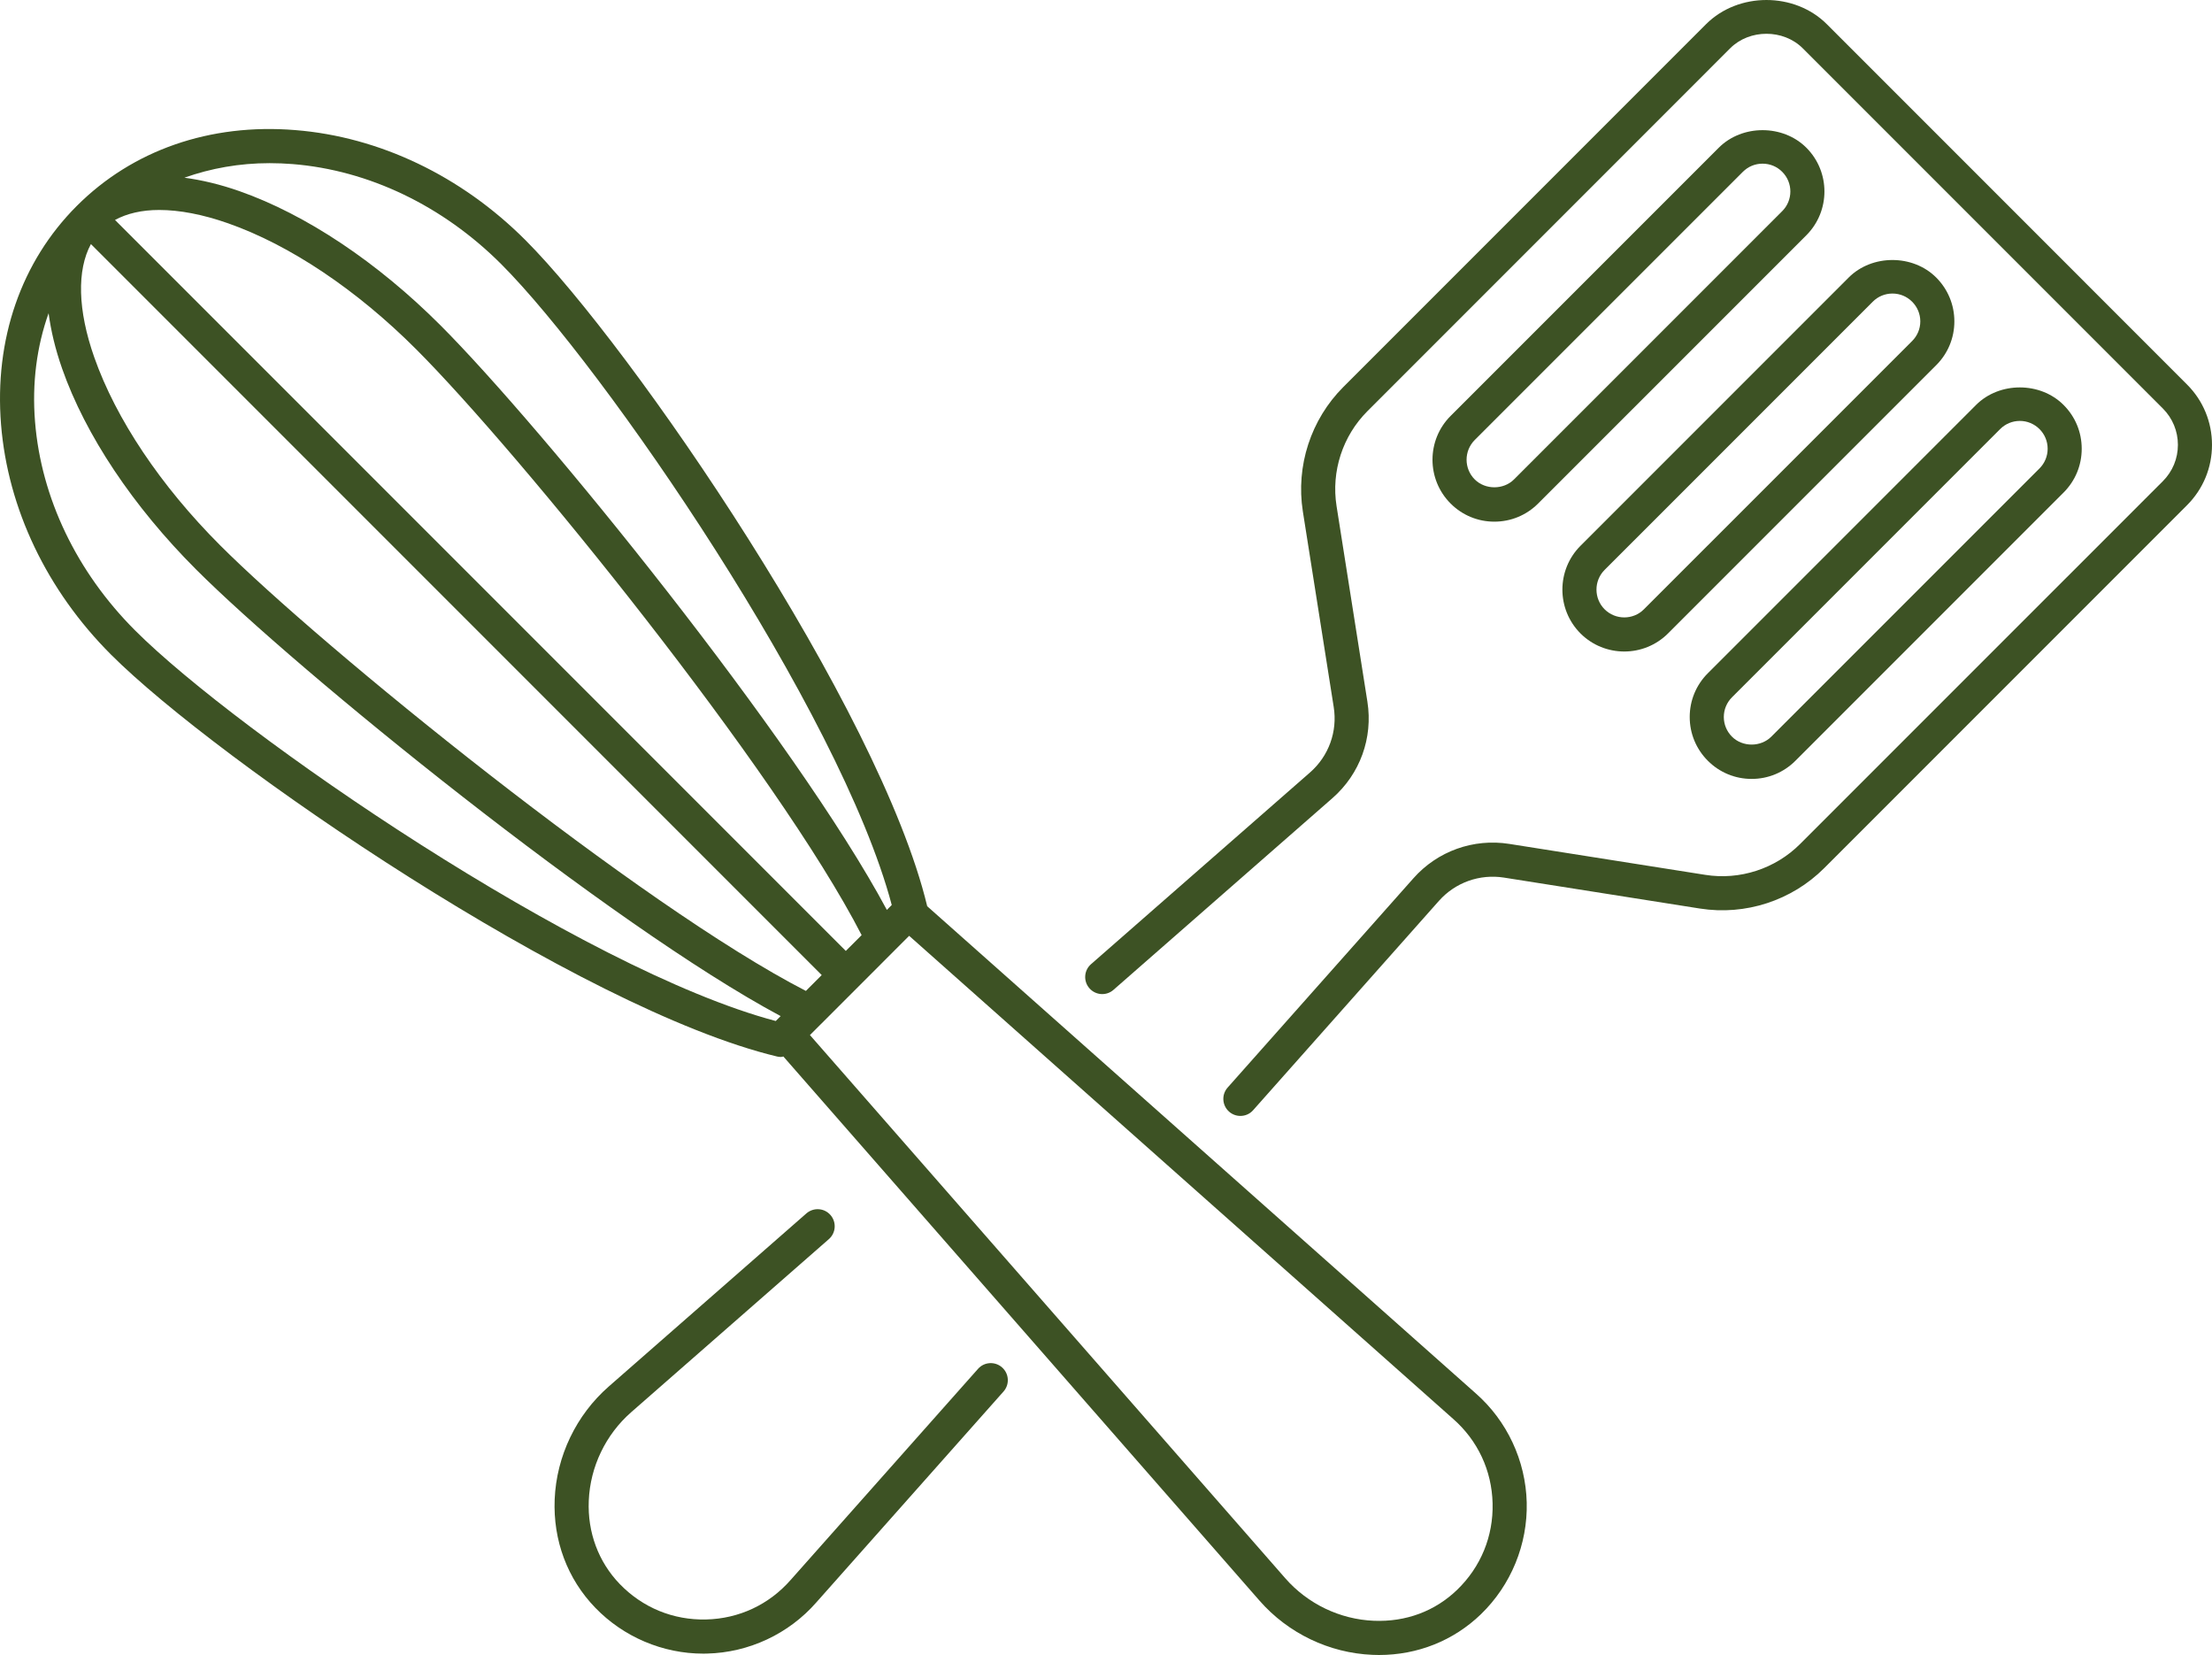 <svg width="70" height="52.36" viewBox="0 0 70 52.36" fill="none" xmlns="http://www.w3.org/2000/svg" xmlns:xlink="http://www.w3.org/1999/xlink">
	<desc>
			Created with Pixso.
	</desc>
	<defs/>
	<path id="path66" d="M69.208 12.163L57.811 0.765C56.79 -0.255 55.01 -0.255 53.989 0.765L42.509 12.245C41.482 13.272 41.004 14.743 41.229 16.178L42.206 22.367C42.33 23.145 42.049 23.919 41.457 24.438L34.525 30.505C34.301 30.701 34.279 31.042 34.475 31.266C34.672 31.491 35.013 31.513 35.236 31.317L42.167 25.25C43.04 24.485 43.453 23.345 43.272 22.199L42.296 16.01C42.123 14.914 42.488 13.793 43.272 13.009L54.752 1.528C55.365 0.915 56.436 0.916 57.049 1.528L68.446 12.925C68.752 13.232 68.921 13.64 68.921 14.074C68.921 14.508 68.752 14.915 68.446 15.222L56.965 26.702C56.182 27.486 55.058 27.852 53.964 27.678L47.763 26.699C46.627 26.52 45.491 26.927 44.728 27.787L38.85 34.407C38.651 34.63 38.672 34.971 38.894 35.169C38.997 35.26 39.125 35.305 39.253 35.305C39.402 35.305 39.551 35.244 39.656 35.124L45.534 28.503C46.053 27.919 46.825 27.644 47.594 27.765L53.795 28.744C55.234 28.971 56.701 28.492 57.728 27.465L69.208 15.985C69.719 15.475 70 14.796 70 14.074C70 13.352 69.719 12.673 69.208 12.163Z" fill="#3D5224" fill-opacity="1" fill-rule="nonzero"/>
	<path id="path68" d="M19.975 44.678L26.231 39.202C26.455 39.005 26.477 38.665 26.281 38.44C26.084 38.215 25.744 38.194 25.519 38.389L19.264 43.866C18.234 44.767 17.611 46.067 17.553 47.432C17.499 48.732 17.954 49.951 18.837 50.864C19.732 51.791 20.974 52.317 22.259 52.317C22.297 52.317 22.336 52.317 22.374 52.315C23.7 52.283 24.961 51.692 25.832 50.697L31.757 44.024C31.955 43.801 31.935 43.46 31.712 43.262C31.49 43.065 31.147 43.083 30.95 43.307L25.023 49.983C24.337 50.766 23.388 51.211 22.347 51.236C21.305 51.261 20.336 50.863 19.612 50.114C18.939 49.416 18.589 48.48 18.632 47.477C18.677 46.406 19.166 45.386 19.975 44.678Z" fill="#3D5224" fill-opacity="1" fill-rule="nonzero"/>
	<path id="path70" d="M56.399 6.68L47.912 15.167C47.58 15.5 47.001 15.5 46.668 15.167C46.325 14.824 46.325 14.265 46.668 13.921L55.154 5.436C55.321 5.269 55.541 5.178 55.776 5.178C56.013 5.178 56.233 5.269 56.399 5.436C56.743 5.779 56.743 6.337 56.399 6.68ZM54.392 4.673L45.905 13.159C45.141 13.923 45.141 15.166 45.905 15.93C46.274 16.3 46.767 16.504 47.289 16.504C47.813 16.504 48.306 16.3 48.675 15.93L57.163 7.443C57.926 6.679 57.926 5.436 57.163 4.673C56.422 3.933 55.132 3.933 54.392 4.673Z" fill="#3D5224" fill-opacity="1" fill-rule="nonzero"/>
	<path id="path72" d="M60.51 10.79L52.023 19.276C51.682 19.619 51.122 19.619 50.778 19.276C50.436 18.933 50.436 18.374 50.778 18.031L59.265 9.545C59.431 9.378 59.653 9.287 59.888 9.287C60.123 9.287 60.344 9.378 60.51 9.545C60.676 9.711 60.769 9.932 60.769 10.168C60.769 10.403 60.676 10.624 60.51 10.79ZM58.502 8.781L50.015 17.268C49.252 18.032 49.252 19.275 50.015 20.04C50.397 20.421 50.899 20.612 51.401 20.612C51.903 20.612 52.405 20.421 52.787 20.039L61.273 11.553C61.643 11.183 61.847 10.691 61.847 10.168C61.847 9.644 61.643 9.152 61.273 8.781C60.533 8.041 59.241 8.041 58.502 8.781Z" fill="#3D5224" fill-opacity="1" fill-rule="nonzero"/>
	<path id="path74" d="M54.809 22.061L63.296 13.575C63.462 13.409 63.684 13.317 63.919 13.317C64.154 13.317 64.374 13.409 64.541 13.575C64.707 13.741 64.799 13.962 64.799 14.197C64.799 14.432 64.707 14.654 64.541 14.82L56.054 23.306C55.721 23.64 55.142 23.64 54.809 23.306C54.644 23.14 54.551 22.919 54.551 22.684C54.551 22.448 54.644 22.227 54.809 22.061ZM53.472 22.684C53.472 23.207 53.676 23.699 54.046 24.069C54.415 24.439 54.908 24.643 55.432 24.643C55.955 24.643 56.447 24.439 56.817 24.069L65.303 15.583C65.674 15.212 65.877 14.721 65.877 14.197C65.877 13.674 65.674 13.182 65.303 12.812C64.565 12.072 63.272 12.072 62.533 12.812L54.046 21.299C53.676 21.669 53.472 22.16 53.472 22.684Z" fill="#3D5224" fill-opacity="1" fill-rule="nonzero"/>
	<path id="path76" d="M1.538 9.909C1.611 10.459 1.749 11.043 1.966 11.662C2.704 13.765 4.21 16.021 6.203 18.014C9.413 21.224 19.323 29.269 24.704 32.147L24.549 32.302C18.415 30.678 7.511 23.182 4.274 19.944C2.426 18.096 1.303 15.753 1.109 13.344C1.01 12.122 1.163 10.96 1.538 9.909ZM8.532 5.162C8.772 5.162 9.015 5.172 9.261 5.191C11.67 5.385 14.014 6.509 15.861 8.356C19.099 11.594 26.595 22.496 28.22 28.632L28.065 28.787C25.186 23.405 17.142 13.495 13.932 10.285C11.938 8.292 9.682 6.787 7.579 6.048C6.964 5.832 6.382 5.695 5.835 5.622C6.672 5.324 7.578 5.162 8.532 5.162ZM47.234 47.562C47.26 48.602 46.862 49.573 46.113 50.297C45.414 50.971 44.496 51.319 43.474 51.277C42.404 51.233 41.383 50.743 40.675 49.934L25.631 32.747L25.99 32.388L25.991 32.388L28.305 30.073C28.306 30.072 28.306 30.072 28.306 30.071L28.771 29.607L45.982 44.887C46.764 45.572 47.209 46.522 47.234 47.562ZM2.877 7.722L26.004 30.849L25.503 31.35C20.296 28.675 10.198 20.484 6.966 17.252C5.084 15.369 3.67 13.258 2.983 11.304C2.457 9.808 2.431 8.546 2.877 7.722ZM26.766 30.085L3.639 6.959C4.02 6.753 4.488 6.643 5.038 6.643C5.677 6.643 6.417 6.783 7.222 7.066C9.175 7.753 11.287 9.166 13.169 11.049C16.401 14.28 24.592 24.378 27.267 29.585L26.766 30.085ZM24.589 33.425C24.631 33.435 24.672 33.44 24.715 33.44C24.741 33.44 24.764 33.429 24.79 33.425L39.863 50.646C40.765 51.674 42.065 52.298 43.43 52.355C43.499 52.358 43.569 52.36 43.638 52.36C44.86 52.36 45.997 51.907 46.862 51.073C47.817 50.151 48.346 48.861 48.314 47.535C48.281 46.209 47.69 44.948 46.695 44.077L29.342 28.671C27.846 22.427 19.986 10.955 16.624 7.593C14.596 5.565 12.011 4.33 9.348 4.116C6.646 3.895 4.195 4.75 2.431 6.514C0.668 8.277 -0.183 10.733 0.033 13.43C0.248 16.094 1.482 18.678 3.51 20.707C6.873 24.069 18.346 31.928 24.589 33.425Z" fill="#3D5224" fill-opacity="1" fill-rule="nonzero"/>
</svg>

